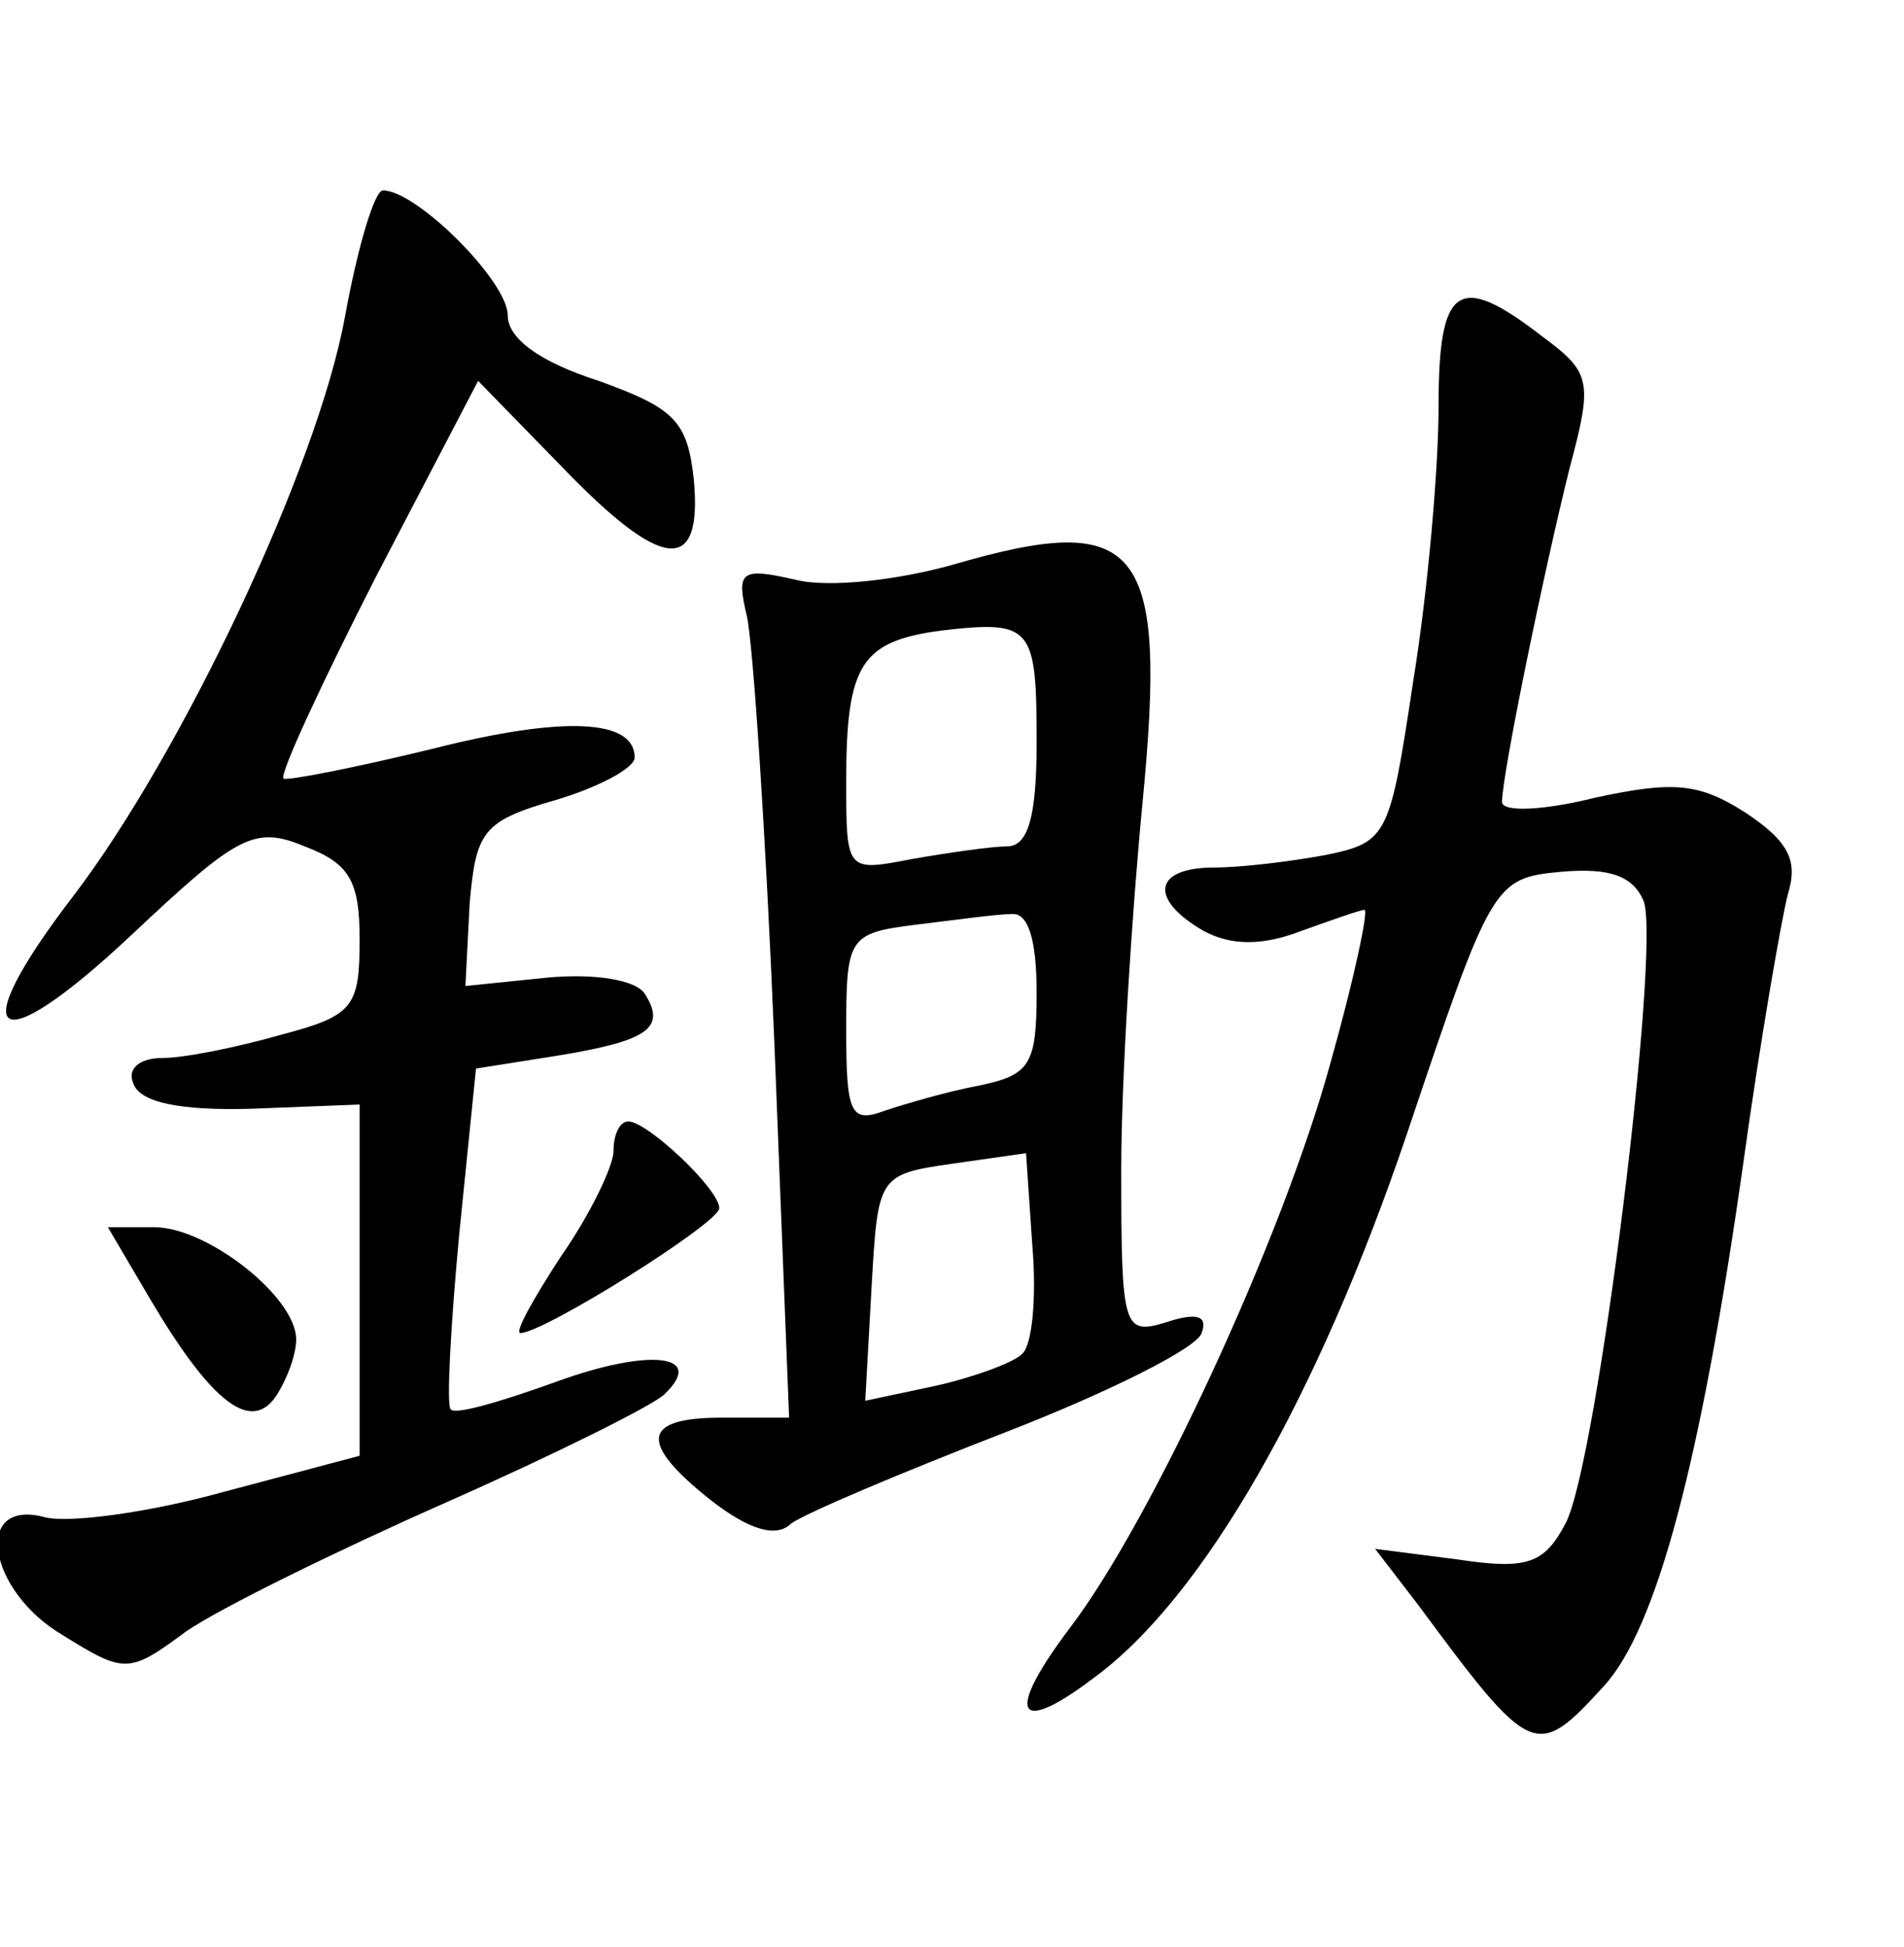 <?xml version="1.0" standalone="no"?>
<!DOCTYPE svg PUBLIC "-//W3C//DTD SVG 20010904//EN"
 "http://www.w3.org/TR/2001/REC-SVG-20010904/DTD/svg10.dtd">
<svg version="1.0" xmlns="http://www.w3.org/2000/svg"
 width="90pt" height="92pt" viewBox="0 0 90 92"
 preserveAspectRatio="xMidYMid meet">
<g transform="translate(0,92) scale(0.1,-0.1)"
fill="#000000" stroke="none">
<path d="M163 770 c-13 -71 -77 -206 -128 -273 -53 -69 -38 -80 27 -19 50 47
58 52 82 42 21 -8 26 -16 26 -44 0 -32 -3 -36 -37 -45 -21 -6 -46 -11 -56 -11
-11 0 -17 -5 -14 -12 3 -9 22 -13 56 -12 l51 2 0 -83 0 -83 -64 -17 c-36 -10
-74 -15 -85 -12 -34 9 -27 -35 9 -56 29 -18 31 -18 58 2 16 11 71 38 123 61
52 23 98 46 103 51 20 19 -7 22 -51 6 -25 -9 -48 -16 -50 -13 -2 2 0 39 4 82
l8 79 38 6 c43 7 52 13 42 29 -4 7 -24 10 -46 8 l-39 -4 2 39 c3 34 6 39 41
49 20 6 37 15 37 20 0 18 -33 20 -96 4 -37 -9 -68 -15 -70 -14 -2 2 18 45 44
96 l48 92 39 -40 c48 -50 67 -52 63 -7 -3 28 -9 34 -45 47 -28 9 -43 20 -43
31 0 16 -43 59 -59 59 -4 0 -12 -27 -18 -60z"/>
<path d="M680 728 c0 -29 -5 -87 -12 -130 -11 -73 -12 -76 -41 -82 -16 -3 -40
-6 -53 -6 -29 0 -31 -15 -5 -30 13 -7 28 -7 46 0 14 5 28 10 30 10 2 0 -5 -33
-16 -72 -23 -84 -85 -217 -123 -267 -31 -41 -26 -52 11 -24 52 38 106 133 148
257 40 119 41 121 73 124 23 2 34 -2 39 -14 8 -23 -22 -266 -37 -294 -10 -19
-18 -22 -51 -17 l-39 5 20 -26 c54 -73 56 -74 88 -39 25 27 46 106 66 247 8
58 18 115 21 127 5 16 1 25 -20 39 -22 14 -34 15 -71 7 -24 -6 -44 -7 -44 -2
0 13 20 110 32 158 11 41 10 45 -13 62 -40 31 -49 24 -49 -33z"/>
<path d="M450 653 c-25 -7 -58 -11 -74 -7 -26 6 -28 4 -23 -17 3 -13 9 -104
13 -201 l7 -178 -32 0 c-38 0 -39 -12 -5 -39 18 -14 31 -18 38 -11 7 5 52 24
101 43 49 19 91 40 93 47 3 8 -2 10 -17 5 -20 -6 -21 -3 -21 72 0 43 5 121 10
173 12 123 -1 139 -90 113z m40 -84 c0 -35 -4 -49 -14 -49 -7 0 -28 -3 -45 -6
-31 -6 -31 -6 -31 37 0 55 7 66 45 71 43 5 45 2 45 -53z m0 -118 c0 -34 -3
-39 -27 -44 -16 -3 -36 -9 -45 -12 -16 -6 -18 -1 -18 38 0 44 1 46 33 50 17 2
38 5 45 5 8 1 12 -12 12 -37z m-7 -171 c-4 -4 -23 -11 -41 -15 l-33 -7 3 54
c3 52 3 53 38 58 l35 5 3 -44 c2 -24 0 -47 -5 -51z"/>
<path d="M290 376 c0 -7 -11 -30 -25 -50 -13 -20 -22 -36 -19 -36 11 0 94 52
94 59 0 9 -34 41 -43 41 -4 0 -7 -6 -7 -14z"/>
<path d="M71 306 c29 -49 48 -64 60 -45 5 8 9 19 9 26 0 20 -42 53 -67 53
l-22 0 20 -34z"/>
</g>
</svg>
